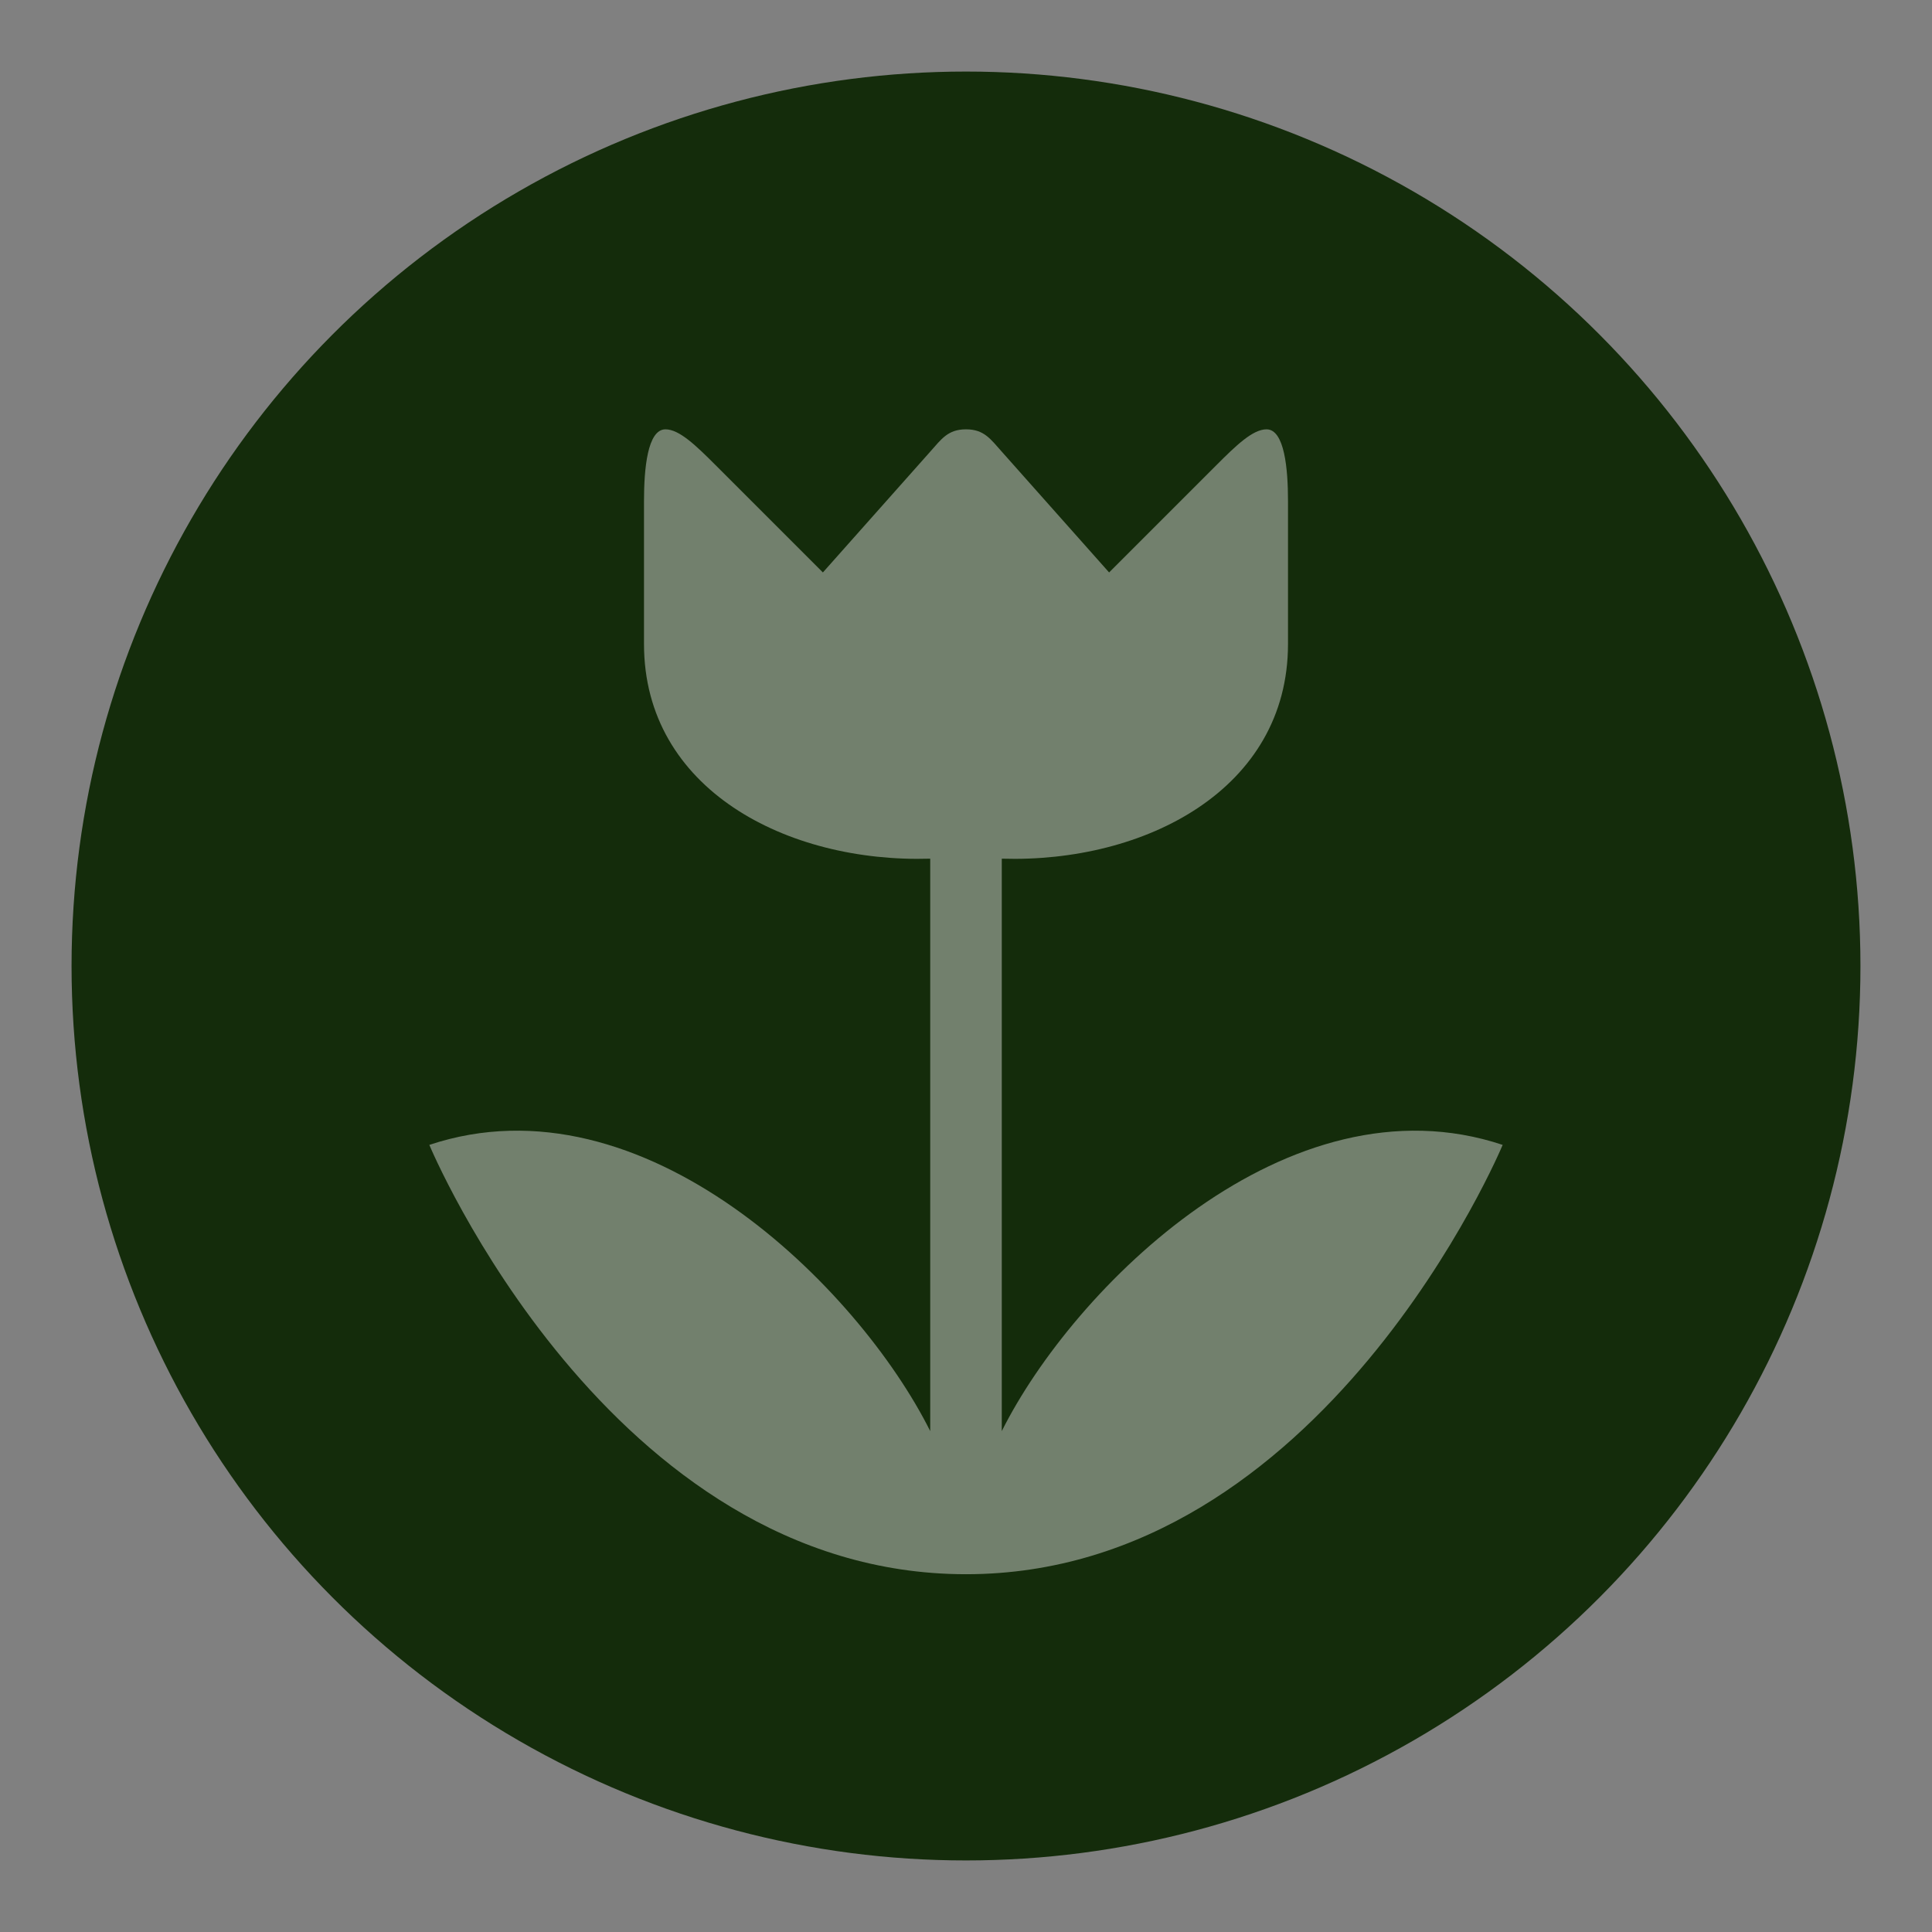 <?xml version="1.0" encoding="UTF-8" standalone="no"?>
<svg width="27px" height="27px" viewBox="0 0 27 27" version="1.1" xmlns="http://www.w3.org/2000/svg" xmlns:xlink="http://www.w3.org/1999/xlink" xmlns:sketch="http://www.bohemiancoding.com/sketch/ns">
    <rect x="0" y="0" width="27" height="27" fill="#808080" stroke="none"/>
    <!-- Generator: Sketch 3.3.3 (12072) - http://www.bohemiancoding.com/sketch -->
    <title>garden-l</title>
    <desc>Created with Sketch.</desc>
    <defs></defs>
    <g id="POI" stroke="none" stroke-width="1" fill="none" fill-rule="evenodd" sketch:type="MSPage">
        <g id="Natural" sketch:type="MSLayerGroup">
            <g id="garden-l" sketch:type="MSShapeGroup">
                <circle id="Oval-1-Copy-39" opacity="0" fill="#000000" cx="13.5" cy="13.5" r="13.5"></circle>
                <circle id="Oval-1-Copy-38" fill="#142C0B" cx="13.5" cy="13.5" r="12.5"></circle>
                <path d="M9,7 L9,9 C9,11.031 11,12.062 13,12 L13,20 C12,18 9,15 6,16 C6,16 8.5,22 13.5,22 C18.5,22 21,16 21,16 C18,15 15,18 14,20 L14,12 C16,12.062 18,11.031 18,9 L18,7 C18,6.56 17.953,6 17.7,6 C17.507,6 17.274,6.226 17,6.5 L15.5,8 L14,6.312 C13.843,6.136 13.753,6 13.5,6 C13.247,6 13.157,6.136 13,6.312 L11.5,8 L10,6.5 C9.726,6.226 9.493,6 9.3,6 C9.047,6 9,6.56 9,7 Z" id="path6080-4" opacity="0.4" fill="#FFFFFF"></path>
            </g>
        </g>
    </g>
</svg>